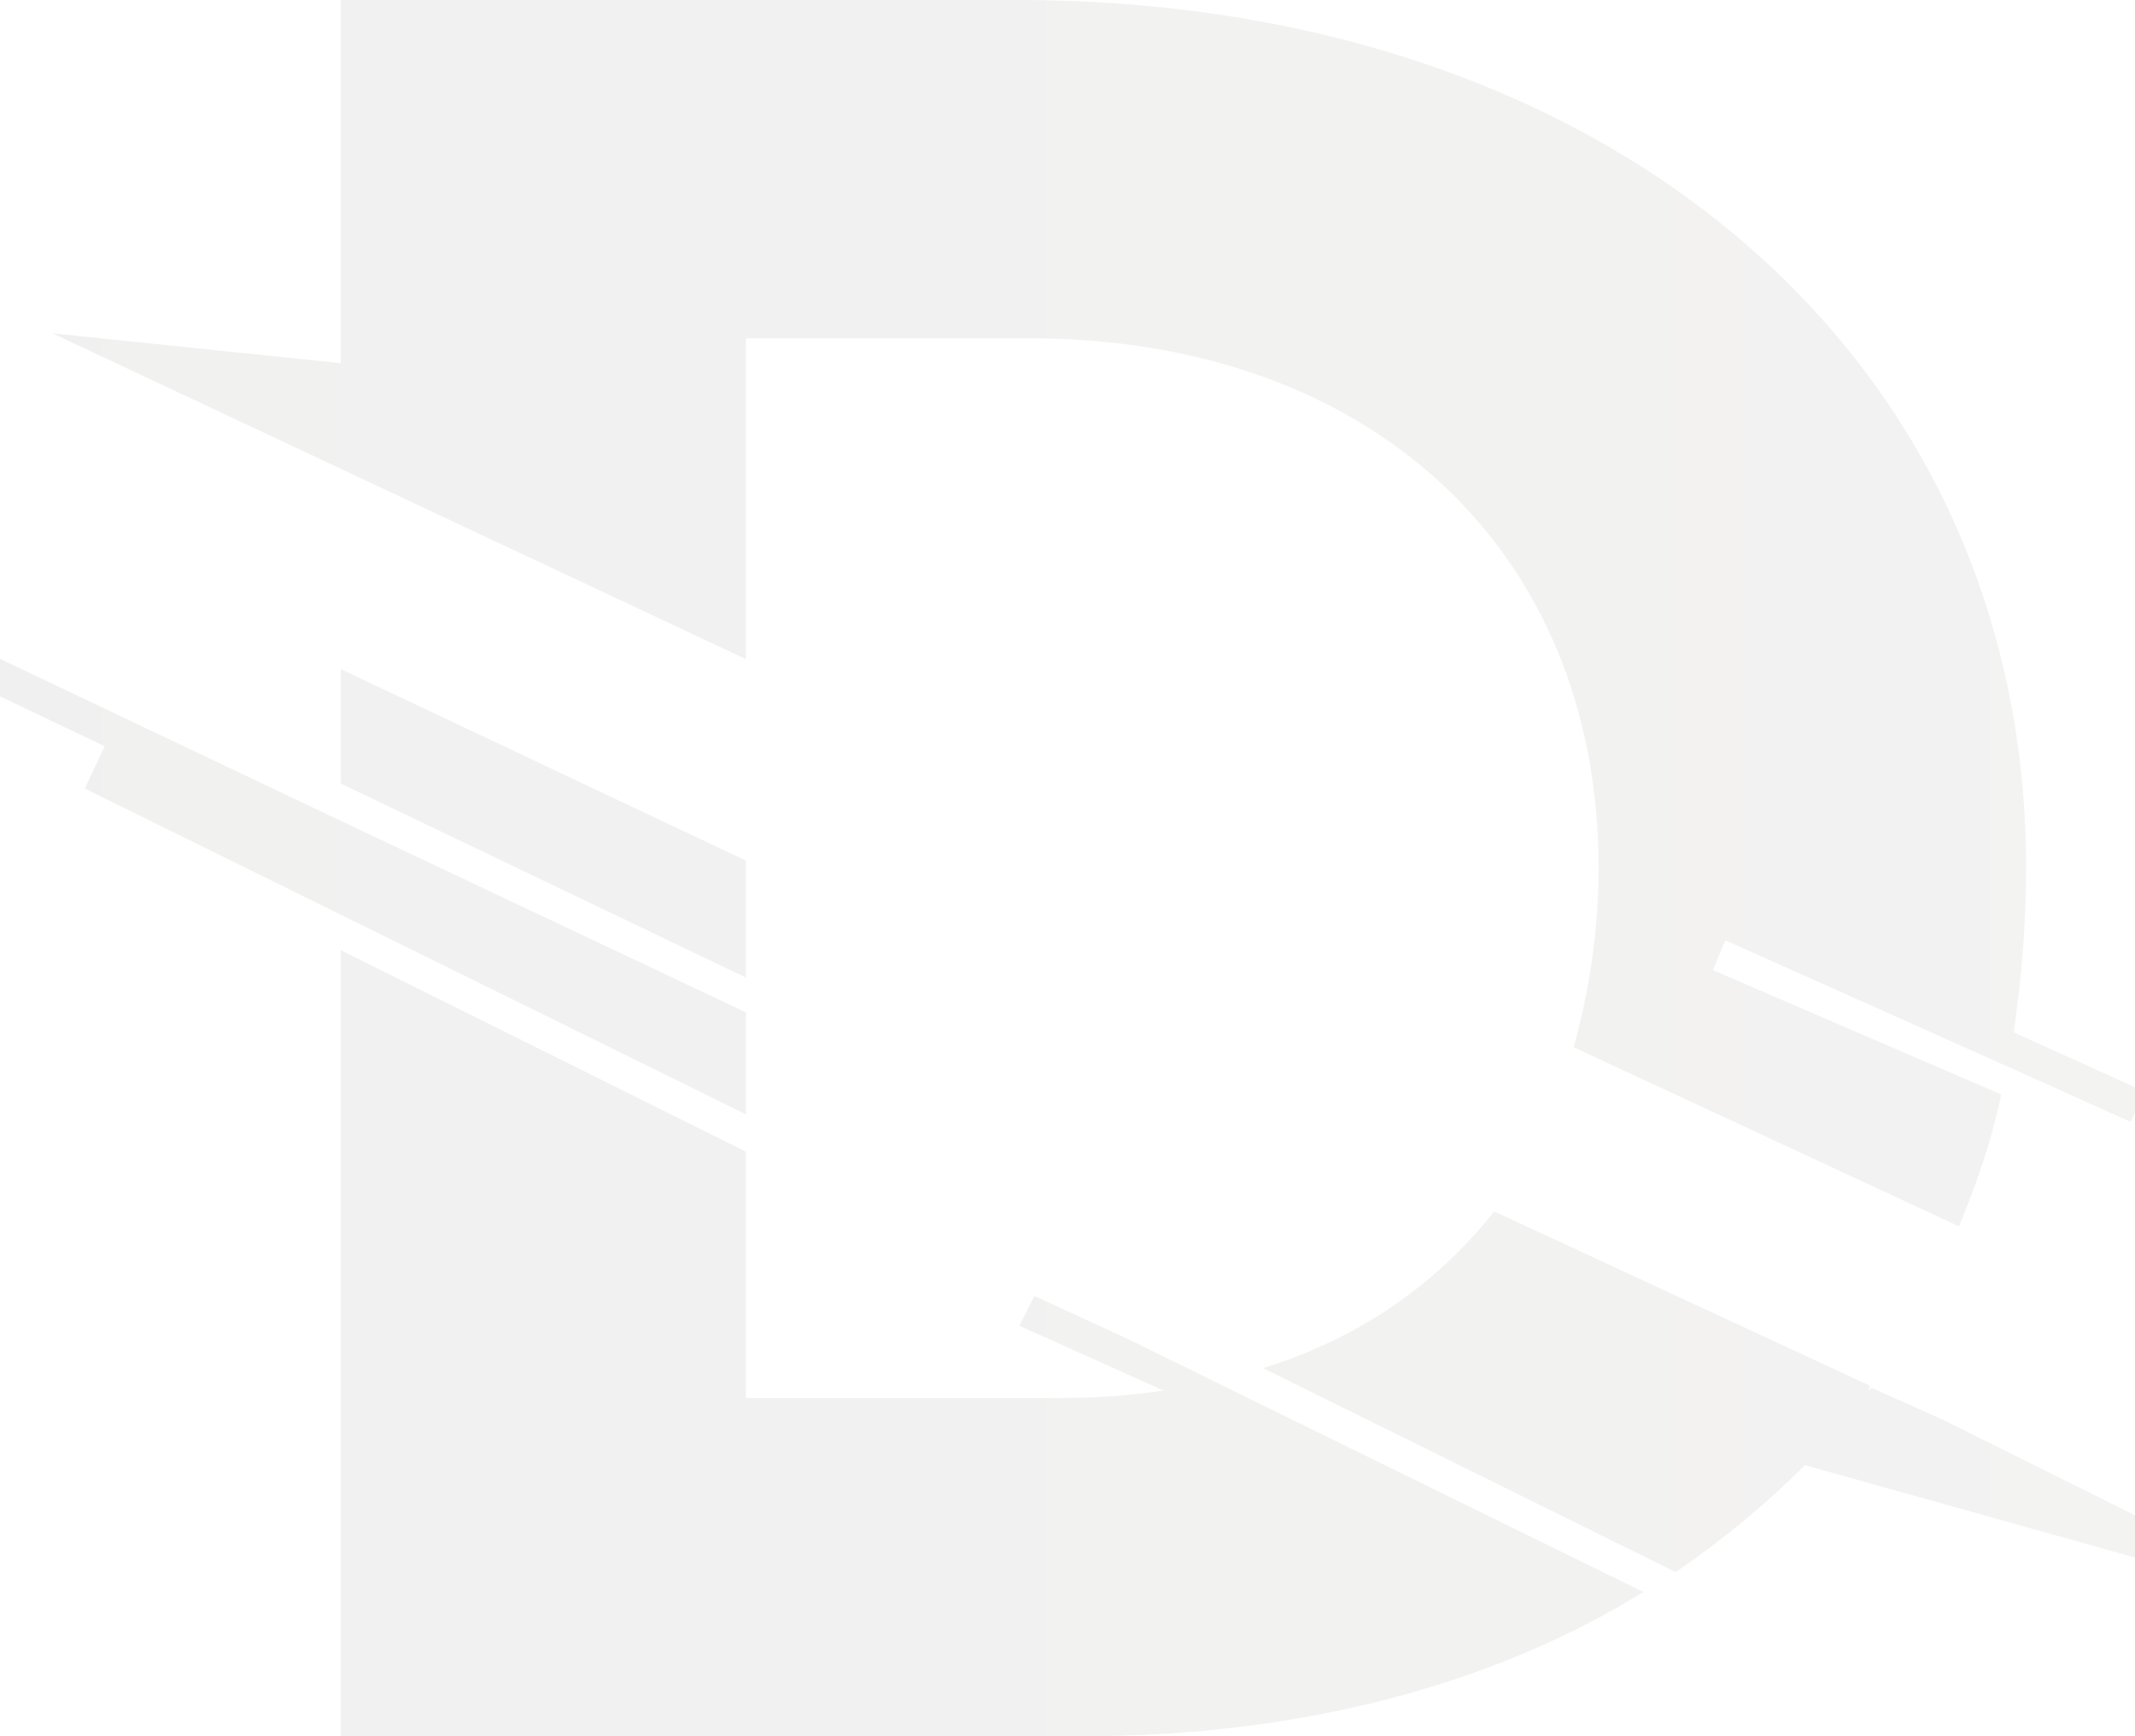 <svg width="375" height="305" viewBox="0 0 375 305" fill="none" xmlns="http://www.w3.org/2000/svg">
<path d="M131.032 115.795V59.427H180.804C240.617 59.427 280.784 96.569 280.784 152.5C280.784 163.861 279.038 174.348 276.418 183.961L344.091 215.423C347.147 207.994 349.766 200.566 351.513 192.264L300.868 170.416L303.051 165.172L356.752 189.205L374.216 197.07L376.835 191.827L353.696 181.34C355.006 172.163 355.879 162.55 355.879 152.5C355.879 62.923 282.967 0 178.621 0H59.866V63.797L9.221 58.553L131.032 115.795ZM59.867 137.643L131.032 171.726V151.189L59.867 117.543V137.643ZM197.831 235.086L181.677 227.658L179.057 232.901L204.38 244.262C198.704 245.136 192.592 245.573 186.479 245.573H131.032V202.314L59.867 166.92V305H189.972C228.829 305 262.447 295.824 288.643 279.656L197.831 235.086ZM14.897 138.517L131.032 195.759V177.844L59.867 144.198L-62.38 86.082L-65 91.325L18.39 131.089L14.897 138.517ZM409.144 283.152L341.471 249.506L328.81 243.825L327.937 244.262C328.373 243.825 328.373 243.825 328.373 243.388L262.447 212.801C252.405 225.473 238.871 235.086 221.844 240.33L294.319 276.161C302.614 270.48 310.036 264.363 317.022 257.371L409.144 283.152Z" fill="url(#paint0_linear_198_3773)" fill-opacity="0.06"/>
<defs>
<linearGradient id="paint0_linear_198_3773" x1="-65" y1="152.5" x2="2133.51" y2="152.5" gradientUnits="userSpaceOnUse">
<stop/>
<stop offset="1" stop-color="#FFDD94"/>
</linearGradient>
</defs>
</svg>
